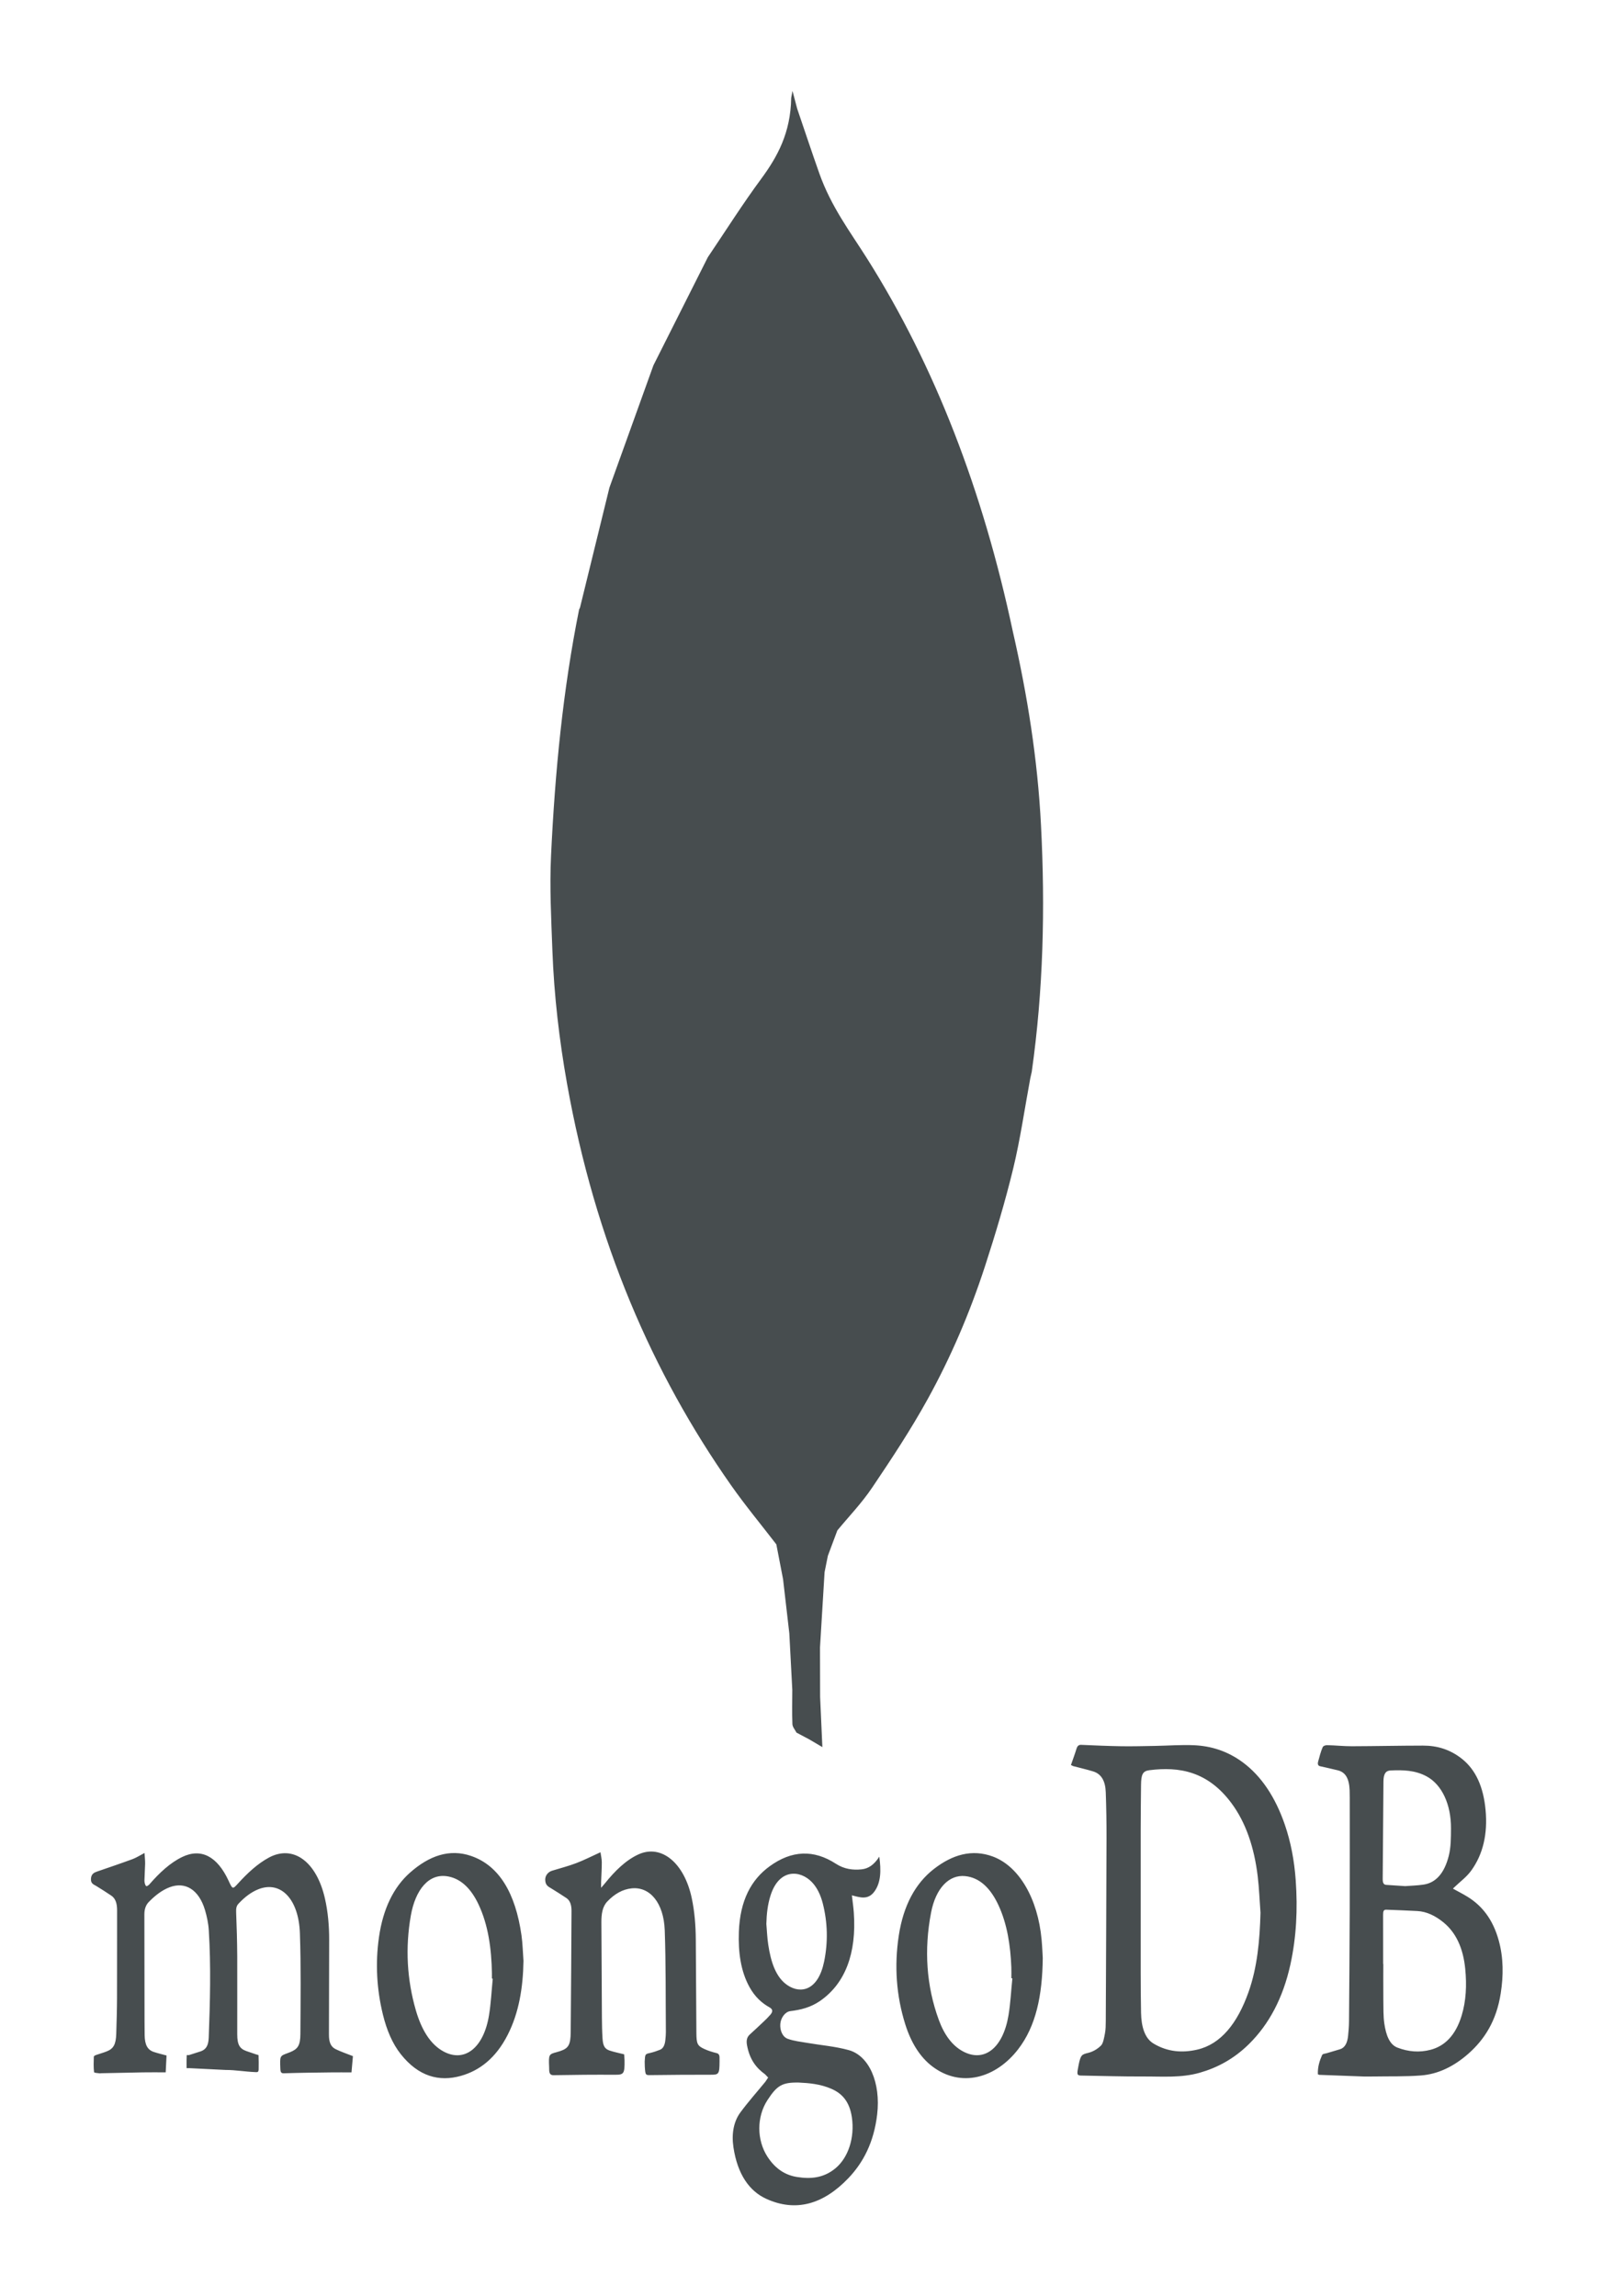 <svg width="71" height="101" viewBox="0 0 71 101" fill="none" xmlns="http://www.w3.org/2000/svg">
<g filter="url(#filter0_d)">
<path fill-rule="evenodd" clip-rule="evenodd" d="M44.553 23.77C43.237 17.579 41.126 12.1 38.151 7.385C37.399 6.192 36.563 5.1 36.038 3.616C35.706 2.677 35.391 1.725 35.068 0.78L34.862 0L34.805 0.307C34.779 1.849 34.2 2.895 33.481 3.871C32.67 4.969 31.916 6.162 31.138 7.314L28.744 12.07L26.809 17.447L25.514 22.727L25.475 22.808C24.763 26.343 24.412 29.977 24.24 33.647C24.174 35.026 24.249 36.425 24.3 37.812C24.374 39.794 24.602 41.742 24.943 43.66C26.185 50.629 28.706 56.408 32.152 61.319C32.792 62.231 33.484 63.061 34.151 63.929L34.447 65.462L34.722 67.841L34.853 70.325C34.852 70.829 34.838 71.335 34.858 71.837C34.864 71.966 34.975 72.085 35.037 72.209L35.595 72.505L36.176 72.847L36.077 70.639L36.072 68.465L36.273 65.153L36.418 64.432L36.835 63.316C37.35 62.692 37.901 62.124 38.37 61.428C39.217 60.17 40.063 58.895 40.822 57.517C41.806 55.73 42.653 53.779 43.333 51.687C43.788 50.287 44.216 48.859 44.571 47.397C44.883 46.108 45.076 44.753 45.323 43.427L45.387 43.141C45.895 39.561 45.981 35.945 45.794 32.306C45.644 29.373 45.188 26.543 44.553 23.77V23.77ZM34.495 62.156C34.573 61.568 34.669 60.982 34.74 60.391C34.669 60.982 34.573 61.568 34.495 62.156ZM36.222 62.563L35.896 61.482L36.222 62.563L36.702 63.182L36.222 62.563ZM56.517 76.251C56.099 75.042 55.486 74.124 54.677 73.522C53.998 73.018 53.269 72.796 52.519 72.764C51.957 72.74 51.393 72.783 50.83 72.794C50.33 72.803 49.83 72.816 49.33 72.809C48.742 72.8 48.154 72.773 47.567 72.748C47.469 72.744 47.4 72.773 47.354 72.923C47.283 73.156 47.199 73.38 47.111 73.635L47.209 73.683C47.501 73.761 47.794 73.827 48.084 73.915C48.457 74.027 48.625 74.351 48.642 74.826C48.667 75.502 48.678 76.18 48.676 76.858C48.668 79.541 48.656 82.224 48.643 84.907C48.642 85.084 48.64 85.269 48.608 85.435C48.571 85.627 48.531 85.876 48.436 85.971C48.272 86.136 48.068 86.248 47.872 86.296C47.589 86.366 47.541 86.385 47.453 86.806L47.414 87.017C47.372 87.247 47.395 87.292 47.553 87.294C48.464 87.31 49.374 87.339 50.285 87.335C51.115 87.33 51.946 87.406 52.773 87.171C53.555 86.948 54.285 86.559 54.951 85.9C55.815 85.044 56.437 83.9 56.765 82.408C57.029 81.202 57.089 79.972 56.999 78.711C56.938 77.842 56.783 77.022 56.517 76.251V76.251ZM54.921 83.627C54.434 84.997 53.707 85.912 52.668 86.153C52.018 86.303 51.366 86.26 50.746 85.888C50.353 85.653 50.207 85.14 50.195 84.535C50.184 83.942 50.179 83.348 50.179 82.754C50.177 80.667 50.177 78.579 50.179 76.493C50.18 75.835 50.187 75.176 50.194 74.518C50.199 74.055 50.264 73.9 50.562 73.863C51.874 73.697 53.126 73.91 54.166 75.305C54.809 76.168 55.175 77.268 55.327 78.532C55.39 79.059 55.409 79.598 55.449 80.132C55.417 81.352 55.308 82.54 54.921 83.627ZM65.933 81.366C65.675 80.415 65.184 79.819 64.568 79.437C64.358 79.306 64.141 79.198 63.914 79.072L63.994 78.995C64.239 78.758 64.512 78.566 64.723 78.274C65.236 77.563 65.45 76.669 65.35 75.607C65.255 74.597 64.921 73.855 64.325 73.374C63.784 72.939 63.201 72.78 62.598 72.781C61.553 72.782 60.509 72.806 59.465 72.809C59.105 72.81 58.745 72.769 58.385 72.762C58.315 72.76 58.212 72.787 58.182 72.857C58.099 73.048 58.045 73.268 57.986 73.48C57.952 73.604 57.986 73.672 58.079 73.69C58.33 73.742 58.581 73.807 58.833 73.864C59.181 73.942 59.349 74.216 59.37 74.745L59.375 75.059C59.375 76.704 59.379 78.35 59.374 79.995C59.369 81.637 59.356 83.281 59.343 84.924C59.342 85.131 59.323 85.339 59.303 85.544C59.273 85.854 59.164 86.068 58.954 86.135L58.359 86.312C58.288 86.334 58.187 86.331 58.158 86.396C58.049 86.643 57.961 86.912 57.973 87.238L58.034 87.263L60.032 87.337L60.433 87.335C61.124 87.323 61.817 87.343 62.507 87.29C63.255 87.233 63.957 86.898 64.606 86.322C65.297 85.707 65.828 84.897 66.017 83.678C66.139 82.9 66.139 82.118 65.933 81.366V81.366ZM60.858 74.356C60.861 74.026 60.957 73.882 61.174 73.874C61.71 73.852 62.241 73.856 62.758 74.135C63.426 74.495 63.837 75.366 63.829 76.429C63.826 76.838 63.83 77.242 63.73 77.635C63.534 78.407 63.157 78.815 62.622 78.895C62.343 78.937 62.061 78.942 61.813 78.962L60.983 78.907C60.873 78.901 60.825 78.827 60.825 78.656L60.858 74.356V74.356ZM64.297 84.659C64.03 85.538 63.543 86 62.933 86.16C62.445 86.289 61.953 86.251 61.471 86.064C61.114 85.925 60.969 85.492 60.897 85.012C60.849 84.691 60.858 84.308 60.853 83.974C60.847 83.457 60.852 82.386 60.852 82.386H60.845C60.845 81.623 60.846 80.962 60.843 80.229C60.843 80.071 60.861 79.993 60.988 79.999C61.442 80.019 61.898 80.031 62.352 80.058C62.757 80.081 63.137 80.263 63.495 80.554C64.039 80.997 64.366 81.675 64.456 82.606C64.525 83.312 64.496 84.007 64.297 84.659V84.659ZM14.47 85.482L14.48 81.331C14.481 80.707 14.428 80.094 14.293 79.502C13.92 77.87 12.89 77.127 11.817 77.713C11.329 77.979 10.892 78.383 10.475 78.841C10.232 79.108 10.232 79.108 10.056 78.727C9.558 77.649 8.847 77.281 8.019 77.678C7.484 77.935 7.016 78.374 6.572 78.884C6.531 78.931 6.448 78.984 6.423 78.956C6.381 78.909 6.353 78.798 6.354 78.715L6.384 77.978C6.386 77.823 6.367 77.667 6.357 77.504C6.156 77.609 5.997 77.713 5.829 77.775C5.312 77.965 4.792 78.141 4.272 78.32C4.146 78.364 4.013 78.421 4.001 78.64C3.988 78.854 4.125 78.89 4.231 78.954C4.455 79.09 4.677 79.234 4.897 79.381C5.083 79.505 5.152 79.728 5.151 80.029C5.148 81.316 5.153 82.601 5.148 83.887C5.146 84.41 5.13 84.933 5.114 85.456C5.1 85.919 4.995 86.113 4.698 86.23C4.541 86.293 4.38 86.335 4.222 86.391C4.187 86.403 4.127 86.437 4.127 86.463C4.12 86.69 4.112 86.922 4.137 87.142C4.142 87.182 4.301 87.182 4.389 87.197L4.448 87.192C5.061 87.178 5.673 87.164 6.286 87.154C6.611 87.148 6.936 87.153 7.289 87.153L7.326 86.412C7.124 86.357 6.944 86.315 6.766 86.256C6.488 86.164 6.37 85.942 6.363 85.519L6.358 84.914C6.355 83.343 6.351 81.773 6.351 80.203C6.351 79.974 6.414 79.793 6.547 79.657C6.828 79.37 7.125 79.141 7.454 79.014C8.148 78.746 8.749 79.118 9.016 80.009C9.1 80.29 9.167 80.601 9.185 80.906C9.283 82.481 9.241 84.057 9.182 85.631C9.169 85.971 9.064 86.142 8.842 86.225L8.32 86.392C8.278 86.408 8.217 86.365 8.214 86.418C8.202 86.635 8.209 86.969 8.209 86.969H8.333L9.921 87.048C10.356 87.046 10.792 87.126 11.227 87.142C11.305 87.145 11.374 87.162 11.378 87.026C11.385 86.811 11.379 86.609 11.373 86.393L11.29 86.371L10.843 86.219C10.541 86.112 10.437 85.938 10.436 85.477C10.432 84.34 10.442 83.204 10.436 82.068C10.432 81.418 10.415 80.768 10.388 80.12C10.38 79.948 10.398 79.835 10.489 79.738C10.757 79.449 11.046 79.227 11.364 79.1C12.342 78.711 13.143 79.521 13.193 81.044C13.243 82.513 13.222 83.987 13.214 85.46C13.212 85.972 13.1 86.127 12.766 86.264L12.65 86.309C12.308 86.433 12.311 86.433 12.332 86.982C12.338 87.154 12.37 87.198 12.491 87.194C13.188 87.17 13.885 87.164 14.582 87.155C14.867 87.151 15.152 87.155 15.462 87.155L15.525 86.44C15.253 86.331 15.002 86.25 14.759 86.13C14.545 86.02 14.469 85.825 14.47 85.482V85.482ZM38.472 79.19C38.759 78.788 38.761 78.256 38.68 77.666C38.453 78.026 38.198 78.191 37.908 78.223C37.518 78.265 37.135 78.214 36.773 77.979C35.791 77.342 34.825 77.387 33.861 78.086C33.051 78.672 32.553 79.586 32.503 80.972C32.471 81.86 32.581 82.701 32.973 83.407C33.208 83.83 33.51 84.104 33.85 84.294C33.997 84.375 34.008 84.481 33.885 84.622C33.795 84.727 33.7 84.821 33.603 84.912C33.398 85.107 33.192 85.299 32.984 85.488C32.862 85.599 32.821 85.741 32.861 85.959C32.977 86.599 33.278 86.968 33.654 87.238L33.791 87.382L33.671 87.563C33.303 88.014 32.92 88.44 32.567 88.919C32.271 89.322 32.175 89.861 32.265 90.455C32.445 91.643 32.966 92.377 33.706 92.715C34.998 93.306 36.211 92.967 37.318 91.81C37.974 91.123 38.444 90.23 38.587 89.001C38.748 87.62 38.24 86.421 37.33 86.173C36.729 86.008 36.113 85.961 35.505 85.856C35.221 85.807 34.933 85.778 34.656 85.679C34.421 85.595 34.304 85.306 34.326 85.023C34.348 84.746 34.544 84.487 34.767 84.46C35.218 84.405 35.66 84.299 36.075 84.012C37.176 83.251 37.687 81.92 37.559 80.127C37.543 79.886 37.506 79.647 37.474 79.367C37.826 79.456 38.186 79.591 38.472 79.19V79.19ZM35.131 87.602C35.579 87.622 36.089 87.664 36.581 87.881C37.014 88.072 37.37 88.407 37.475 89.138C37.602 90.02 37.321 90.898 36.756 91.37C36.226 91.811 35.651 91.848 35.068 91.757C34.568 91.679 34.119 91.418 33.759 90.861C33.285 90.127 33.283 89.112 33.757 88.38C34.181 87.726 34.408 87.591 35.131 87.602V87.602ZM36.252 82.286C35.991 83.547 35.232 83.721 34.637 83.318C34.13 82.975 33.909 82.3 33.794 81.53C33.749 81.233 33.738 80.926 33.712 80.623C33.722 80.188 33.77 79.771 33.894 79.38C34.273 78.176 35.206 78.248 35.722 78.793C35.943 79.027 36.097 79.344 36.194 79.721C36.408 80.564 36.43 81.423 36.252 82.286ZM31.516 86.305C31.337 86.261 31.156 86.205 30.982 86.125C30.675 85.983 30.637 85.895 30.634 85.404C30.625 84.036 30.619 82.668 30.608 81.3C30.603 80.685 30.555 80.078 30.43 79.49C30.102 77.94 29.095 77.108 28.088 77.565C27.53 77.82 27.051 78.292 26.605 78.847L26.442 79.036L26.443 78.783C26.453 78.492 26.474 78.201 26.473 77.91C26.472 77.758 26.433 77.606 26.415 77.472C26.034 77.645 25.693 77.82 25.345 77.952C24.995 78.085 24.639 78.175 24.286 78.284C24.11 78.337 23.981 78.498 23.984 78.68C23.989 78.937 24.13 78.987 24.253 79.064C24.477 79.202 24.7 79.342 24.921 79.49C25.078 79.596 25.142 79.793 25.141 80.049C25.13 81.827 25.123 83.606 25.105 85.385C25.1 85.947 25.006 86.096 24.64 86.219L24.481 86.267C24.142 86.355 24.133 86.376 24.156 86.916L24.158 87.005C24.154 87.213 24.214 87.28 24.355 87.278C25.255 87.261 26.155 87.254 27.055 87.259C27.441 87.261 27.482 87.216 27.474 86.617L27.456 86.36C27.235 86.304 27.024 86.263 26.818 86.195C26.602 86.122 26.525 85.989 26.505 85.657C26.486 85.354 26.48 85.046 26.478 84.741C26.468 83.343 26.46 81.945 26.455 80.548C26.454 80.196 26.497 79.869 26.712 79.642C27.037 79.299 27.392 79.101 27.786 79.06C28.588 78.977 29.198 79.696 29.242 80.904C29.295 82.395 29.279 83.892 29.292 85.386C29.293 85.498 29.28 85.61 29.27 85.721C29.25 85.939 29.18 86.103 29.033 86.16C28.89 86.216 28.745 86.267 28.599 86.3C28.381 86.349 28.377 86.347 28.36 86.679L28.365 86.903C28.391 87.289 28.392 87.278 28.65 87.274C29.521 87.263 30.391 87.256 31.26 87.258C31.624 87.259 31.65 87.233 31.653 86.667L31.652 86.532C31.658 86.387 31.615 86.328 31.516 86.305V86.305ZM43.672 77.659C42.76 77.323 41.895 77.573 41.073 78.215C40.275 78.839 39.741 79.803 39.538 81.135C39.332 82.481 39.43 83.794 39.824 85.044C40.08 85.856 40.475 86.483 41.011 86.891C42.268 87.847 43.805 87.413 44.79 86.135C45.568 85.126 45.854 83.783 45.871 82.121C45.86 81.954 45.85 81.633 45.82 81.316C45.655 79.506 44.826 78.085 43.672 77.659V77.659ZM44.363 84.649C44.121 86.089 43.297 86.729 42.367 86.234C41.892 85.983 41.538 85.501 41.299 84.849C40.75 83.353 40.644 81.762 40.957 80.129C41.165 79.042 41.757 78.447 42.462 78.522C43.092 78.588 43.576 79.045 43.931 79.819C44.306 80.636 44.45 81.566 44.489 82.541C44.495 82.698 44.49 82.854 44.49 83.012L44.534 83.019C44.478 83.564 44.452 84.119 44.363 84.649V84.649ZM20.728 77.636C19.768 77.304 18.869 77.632 18.036 78.369C17.316 79.005 16.851 79.957 16.672 81.2C16.505 82.361 16.573 83.503 16.845 84.615C17.011 85.293 17.262 85.889 17.631 86.354C18.407 87.332 19.313 87.58 20.278 87.307C21.095 87.076 21.813 86.528 22.334 85.502C22.823 84.543 23.009 83.442 23.028 82.249C22.999 81.871 22.992 81.486 22.939 81.117C22.675 79.276 21.962 78.061 20.728 77.636V77.636ZM21.511 84.645C21.277 86.077 20.439 86.733 19.516 86.238C18.923 85.92 18.537 85.264 18.293 84.423C17.902 83.073 17.822 81.667 18.075 80.242C18.269 79.153 18.854 78.35 19.749 78.543C20.298 78.66 20.727 79.084 21.047 79.758C21.478 80.668 21.62 81.709 21.64 82.803V83.027L21.676 83.035C21.623 83.573 21.597 84.12 21.511 84.645V84.645Z" fill="#474D4F"/>
</g>
<defs>
<filter id="filter0_d" x="0" y="0" width="70.1" height="101" filterUnits="userSpaceOnUse" color-interpolation-filters="sRGB">
<feFlood flood-opacity="0" result="BackgroundImageFix"/>
<feColorMatrix in="SourceAlpha" type="matrix" values="0 0 0 0 0 0 0 0 0 0 0 0 0 0 0 0 0 0 127 0"/>
<feOffset dy="4"/>
<feGaussianBlur stdDeviation="2"/>
<feColorMatrix type="matrix" values="0 0 0 0 0 0 0 0 0 0 0 0 0 0 0 0 0 0 0.25 0"/>
<feBlend mode="normal" in2="BackgroundImageFix" result="effect1_dropShadow"/>
<feBlend mode="normal" in="SourceGraphic" in2="effect1_dropShadow" result="shape"/>
</filter>
</defs>
</svg>
